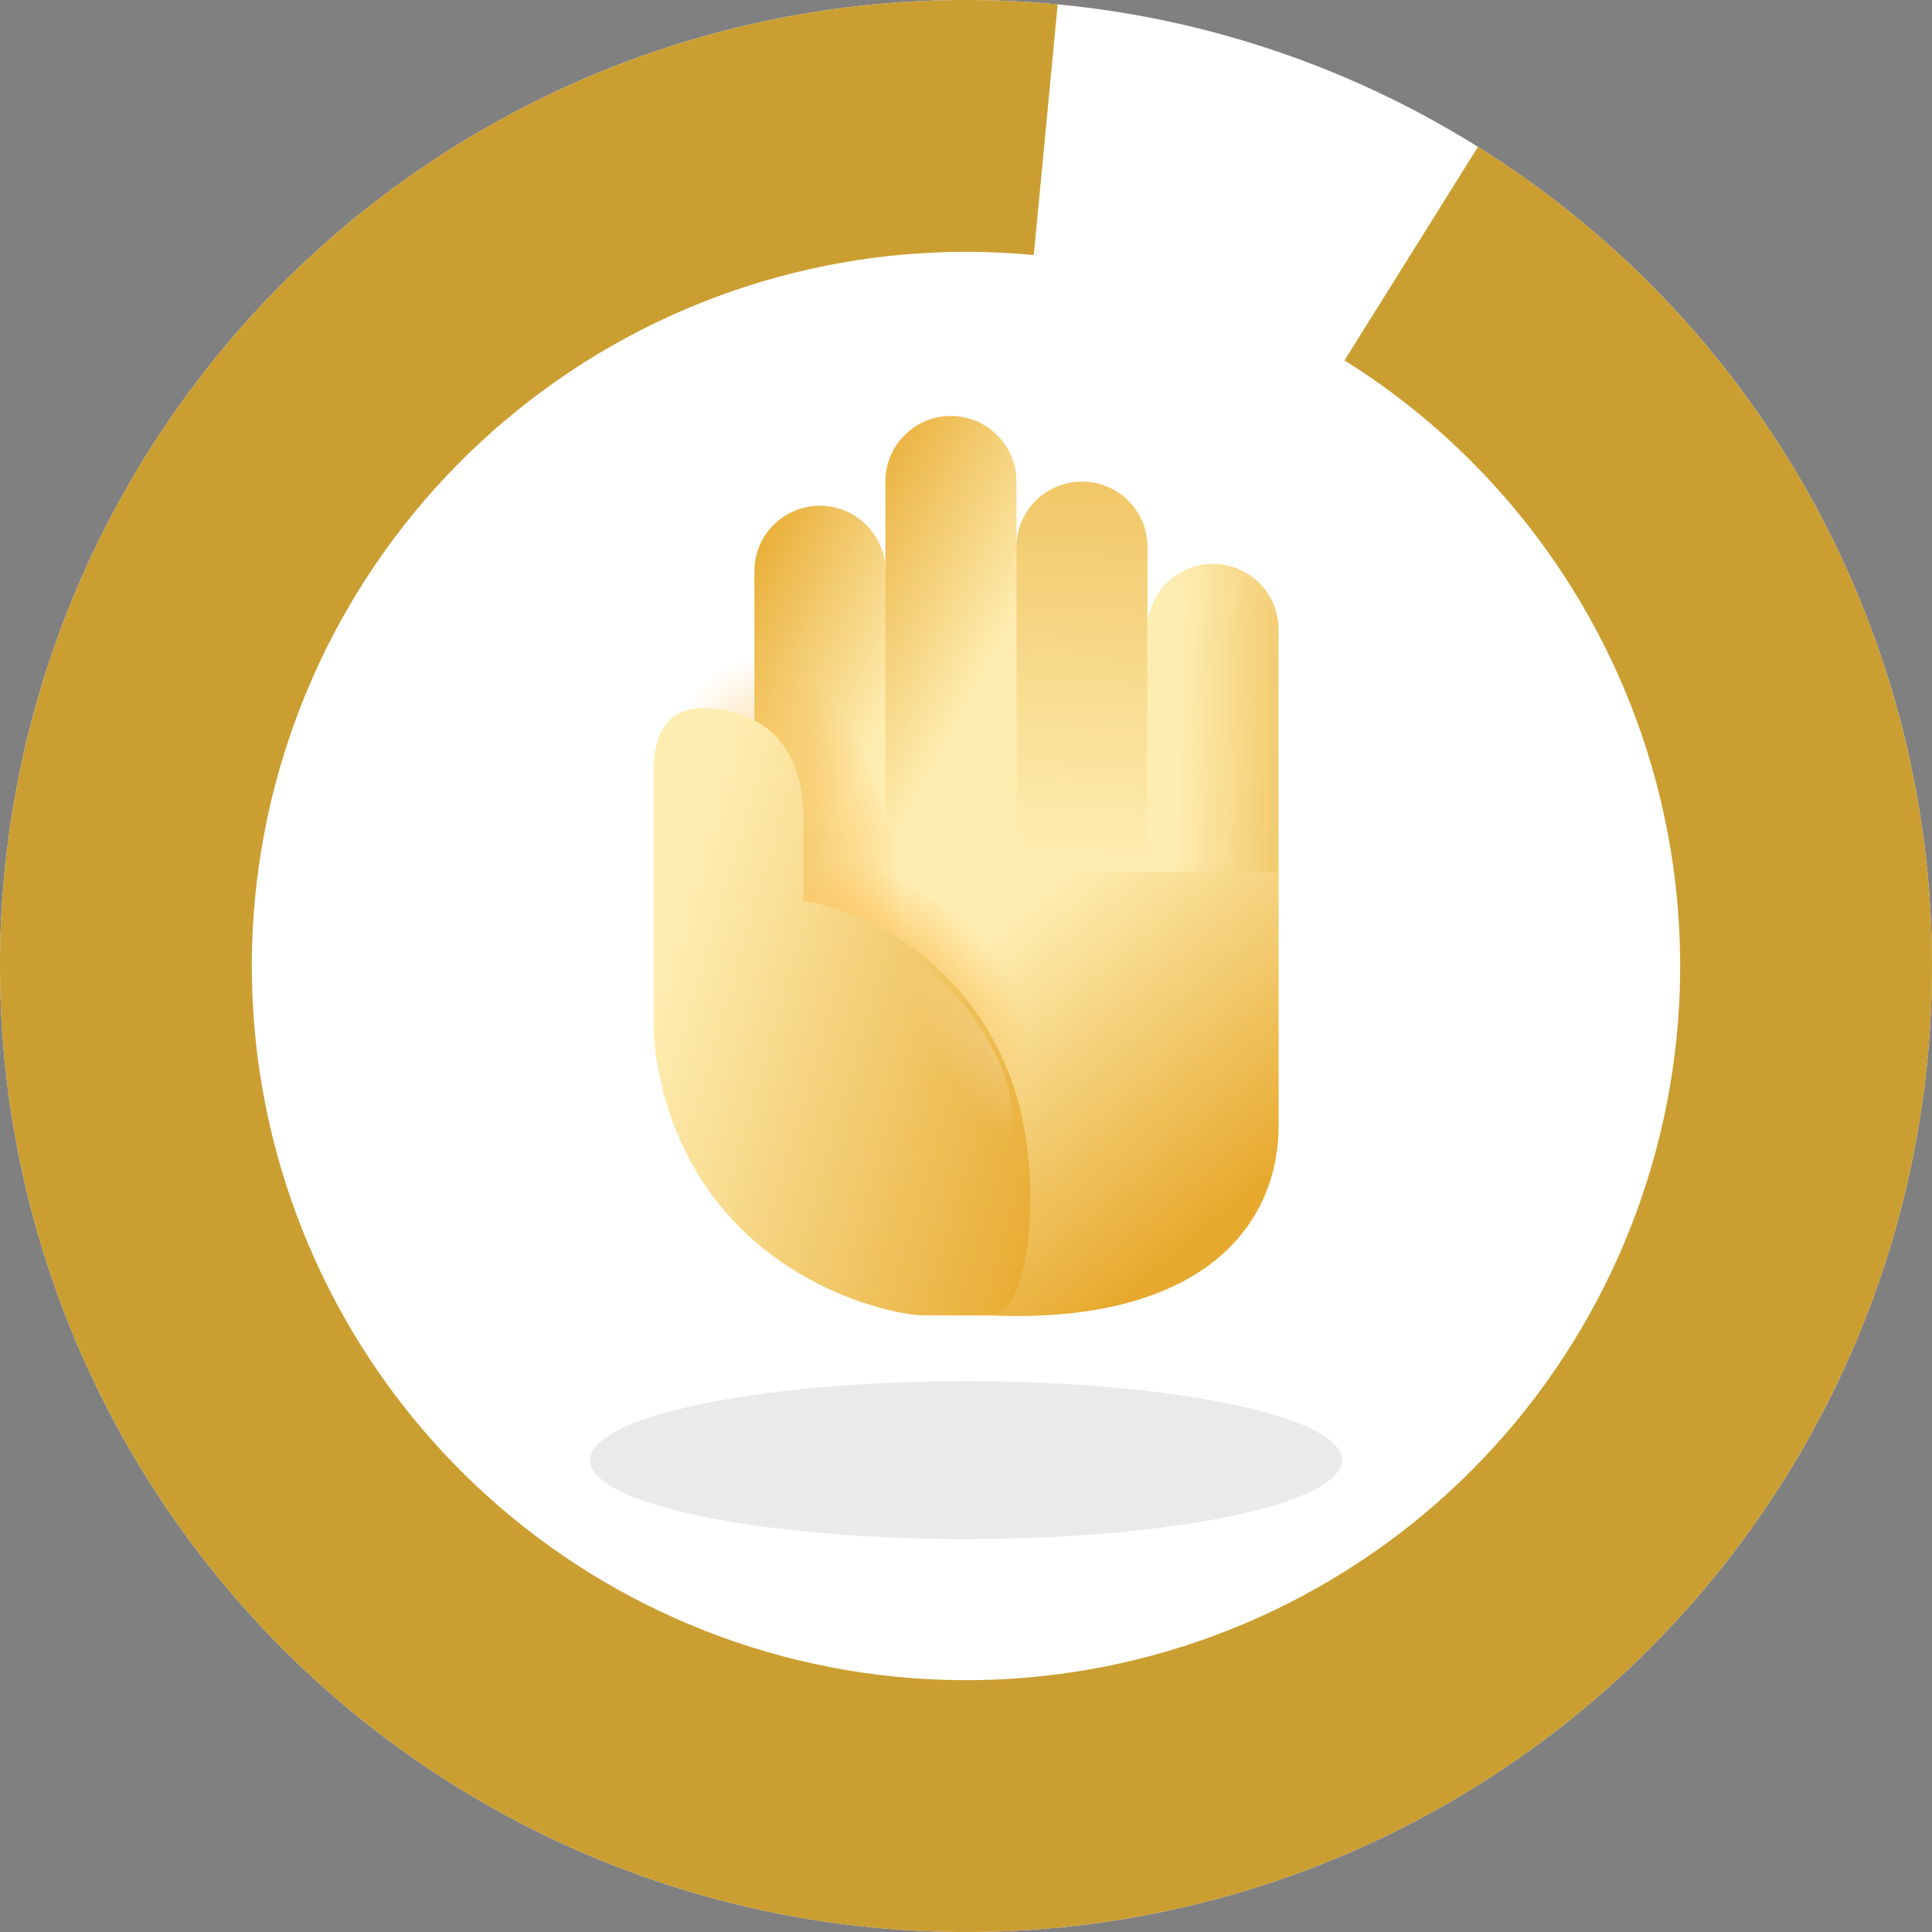 <svg width="100" height="100" viewBox="0 0 100 100" fill="none" xmlns="http://www.w3.org/2000/svg">
<rect x="0" y="0" width="100" height="100" fill="#808080" stroke="none"/>
<circle cx="50" cy="50" r="50" fill="white"/>
<path d="M50 79.662C60.748 79.662 69.46 77.832 69.46 75.576C69.46 73.319 60.748 71.49 50 71.49C39.252 71.49 30.539 73.319 30.539 75.576C30.539 77.832 39.252 79.662 50 79.662Z" fill="#212A42" fill-opacity="0.1"/>
<path d="M39.048 29.568C39.048 27.694 40.564 26.178 42.438 26.178C44.312 26.178 45.835 27.701 45.835 29.568V45.253H39.048V29.568Z" fill="url(#paint0_linear_409_2544)"/>
<path d="M45.828 24.92C45.828 23.046 47.351 21.53 49.218 21.53C51.086 21.53 52.615 23.052 52.615 24.92V45.247H45.828V24.92Z" fill="url(#paint1_linear_409_2544)"/>
<path d="M52.608 28.317C52.608 26.443 54.131 24.927 56.005 24.927C57.88 24.927 59.395 26.45 59.395 28.317V45.254H52.608V28.317Z" fill="url(#paint2_linear_409_2544)"/>
<path d="M59.389 32.573C59.389 30.699 60.904 29.183 62.779 29.183C64.653 29.183 66.176 30.699 66.176 32.573V45.254H59.389V32.573Z" fill="url(#paint3_linear_409_2544)"/>
<path d="M39.048 45.112V58.232C39.048 63.49 42.993 68.118 52.615 68.118C62.237 68.118 66.182 63.49 66.182 58.232V45.112H39.048Z" fill="url(#paint4_linear_409_2544)"/>
<path style="mix-blend-mode:multiply" d="M35.245 45.748C36.544 51.906 40.023 56.392 43.02 55.763C46.018 55.133 47.398 49.625 46.099 43.468C44.8 37.31 41.322 32.824 38.324 33.453C35.326 34.082 33.946 39.59 35.239 45.748H35.245Z" fill="url(#paint5_radial_409_2544)"/>
<path style="mix-blend-mode:multiply" d="M42.242 55.931C45.95 59.078 50.558 59.734 52.541 57.4C54.523 55.065 53.13 50.62 49.422 47.473C45.713 44.327 41.105 43.664 39.116 46.005C37.133 48.339 38.527 52.785 42.235 55.931H42.242Z" fill="url(#paint6_radial_409_2544)"/>
<path d="M35.3 59.226C38.724 66.629 46.404 68.084 47.791 68.084H51.269C53.367 68.084 54.118 60.722 52.338 55.857C50.261 50.186 45.416 47.256 41.586 46.627V42.384C41.586 39.13 40.104 37.255 37.506 36.761C34.907 36.267 33.818 37.451 33.818 40.084V52.717C33.818 54.99 34.407 57.305 35.3 59.233V59.226Z" fill="url(#paint7_linear_409_2544)"/>
<path style="mix-blend-mode:overlay" opacity="0.3" d="M42.851 57.001C45.93 60.344 49.841 61.751 51.587 60.147C53.326 58.544 52.243 54.531 49.164 51.188C46.086 47.846 42.175 46.438 40.436 48.042C38.69 49.646 39.779 53.658 42.858 57.001H42.851Z" fill="url(#paint8_radial_409_2544)"/>
<path d="M76.5 7.6C86.896 14.098 94.543 24.189 97.987 35.955C101.431 47.721 100.432 60.342 95.18 71.42C89.928 82.498 80.789 91.26 69.5 96.041C58.211 100.822 45.559 101.289 33.948 97.353C22.337 93.417 12.577 85.353 6.523 74.692C0.468 64.032 -1.459 51.519 1.108 39.531C3.675 27.543 10.557 16.916 20.446 9.669C30.335 2.423 42.542 -0.938 54.746 0.226L53.509 13.201C44.486 12.34 35.461 14.825 28.15 20.182C20.839 25.54 15.751 33.397 13.853 42.26C11.955 51.123 13.38 60.374 17.856 68.256C22.332 76.137 29.548 82.1 38.132 85.009C46.716 87.919 56.07 87.574 64.417 84.039C72.763 80.504 79.519 74.026 83.402 65.836C87.285 57.646 88.024 48.315 85.478 39.616C82.932 30.917 77.278 23.456 69.592 18.653L76.5 7.6Z" fill="#CB9E31"/>
<defs>
<linearGradient id="paint0_linear_409_2544" x1="42.229" y1="44.716" x2="32.406" y2="39.966" gradientUnits="userSpaceOnUse">
<stop stop-color="#FEEDB1"/>
<stop offset="1" stop-color="#E7A92D"/>
</linearGradient>
<linearGradient id="paint1_linear_409_2544" x1="45.249" y1="45.579" x2="34.919" y2="40.008" gradientUnits="userSpaceOnUse">
<stop stop-color="#FEEDB1"/>
<stop offset="1" stop-color="#E7A92D"/>
</linearGradient>
<linearGradient id="paint2_linear_409_2544" x1="54.308" y1="44.285" x2="55.71" y2="9.883" gradientUnits="userSpaceOnUse">
<stop stop-color="#FEEDB1"/>
<stop offset="1" stop-color="#E7A92D"/>
</linearGradient>
<linearGradient id="paint3_linear_409_2544" x1="60.778" y1="45.471" x2="71.239" y2="45.795" gradientUnits="userSpaceOnUse">
<stop stop-color="#FEEDB1"/>
<stop offset="1" stop-color="#E7A92D"/>
</linearGradient>
<linearGradient id="paint4_linear_409_2544" x1="52.906" y1="47.304" x2="64.912" y2="61.661" gradientUnits="userSpaceOnUse">
<stop stop-color="#FEEDB1"/>
<stop offset="1" stop-color="#E7A92D"/>
</linearGradient>
<radialGradient id="paint5_radial_409_2544" cx="0" cy="0" r="1" gradientUnits="userSpaceOnUse" gradientTransform="translate(40.673 44.615) rotate(168.11) scale(5.88 10.82)">
<stop stop-color="#F1CC70"/>
<stop offset="1" stop-color="#FFB94A" stop-opacity="0"/>
</radialGradient>
<radialGradient id="paint6_radial_409_2544" cx="0" cy="0" r="1" gradientUnits="userSpaceOnUse" gradientTransform="translate(45.828 51.739) rotate(130.34) scale(5.88 8.35)">
<stop stop-color="#F2B941"/>
<stop offset="1" stop-color="#FFB94A" stop-opacity="0"/>
</radialGradient>
<linearGradient id="paint7_linear_409_2544" x1="37.237" y1="41.022" x2="59.606" y2="47.572" gradientUnits="userSpaceOnUse">
<stop stop-color="#FEEDB1"/>
<stop offset="1" stop-color="#E7A92D"/>
</linearGradient>
<radialGradient id="paint8_radial_409_2544" cx="0" cy="0" r="1" gradientUnits="userSpaceOnUse" gradientTransform="translate(53.179 54.371) rotate(137.35) scale(4.257 8.186)">
<stop offset="0.23" stop-color="white"/>
<stop offset="0.44" stop-color="white" stop-opacity="0.533"/>
<stop offset="0.95" stop-color="white" stop-opacity="0.01"/>
<stop offset="1" stop-color="white" stop-opacity="0"/>
</radialGradient>
</defs>
</svg>

